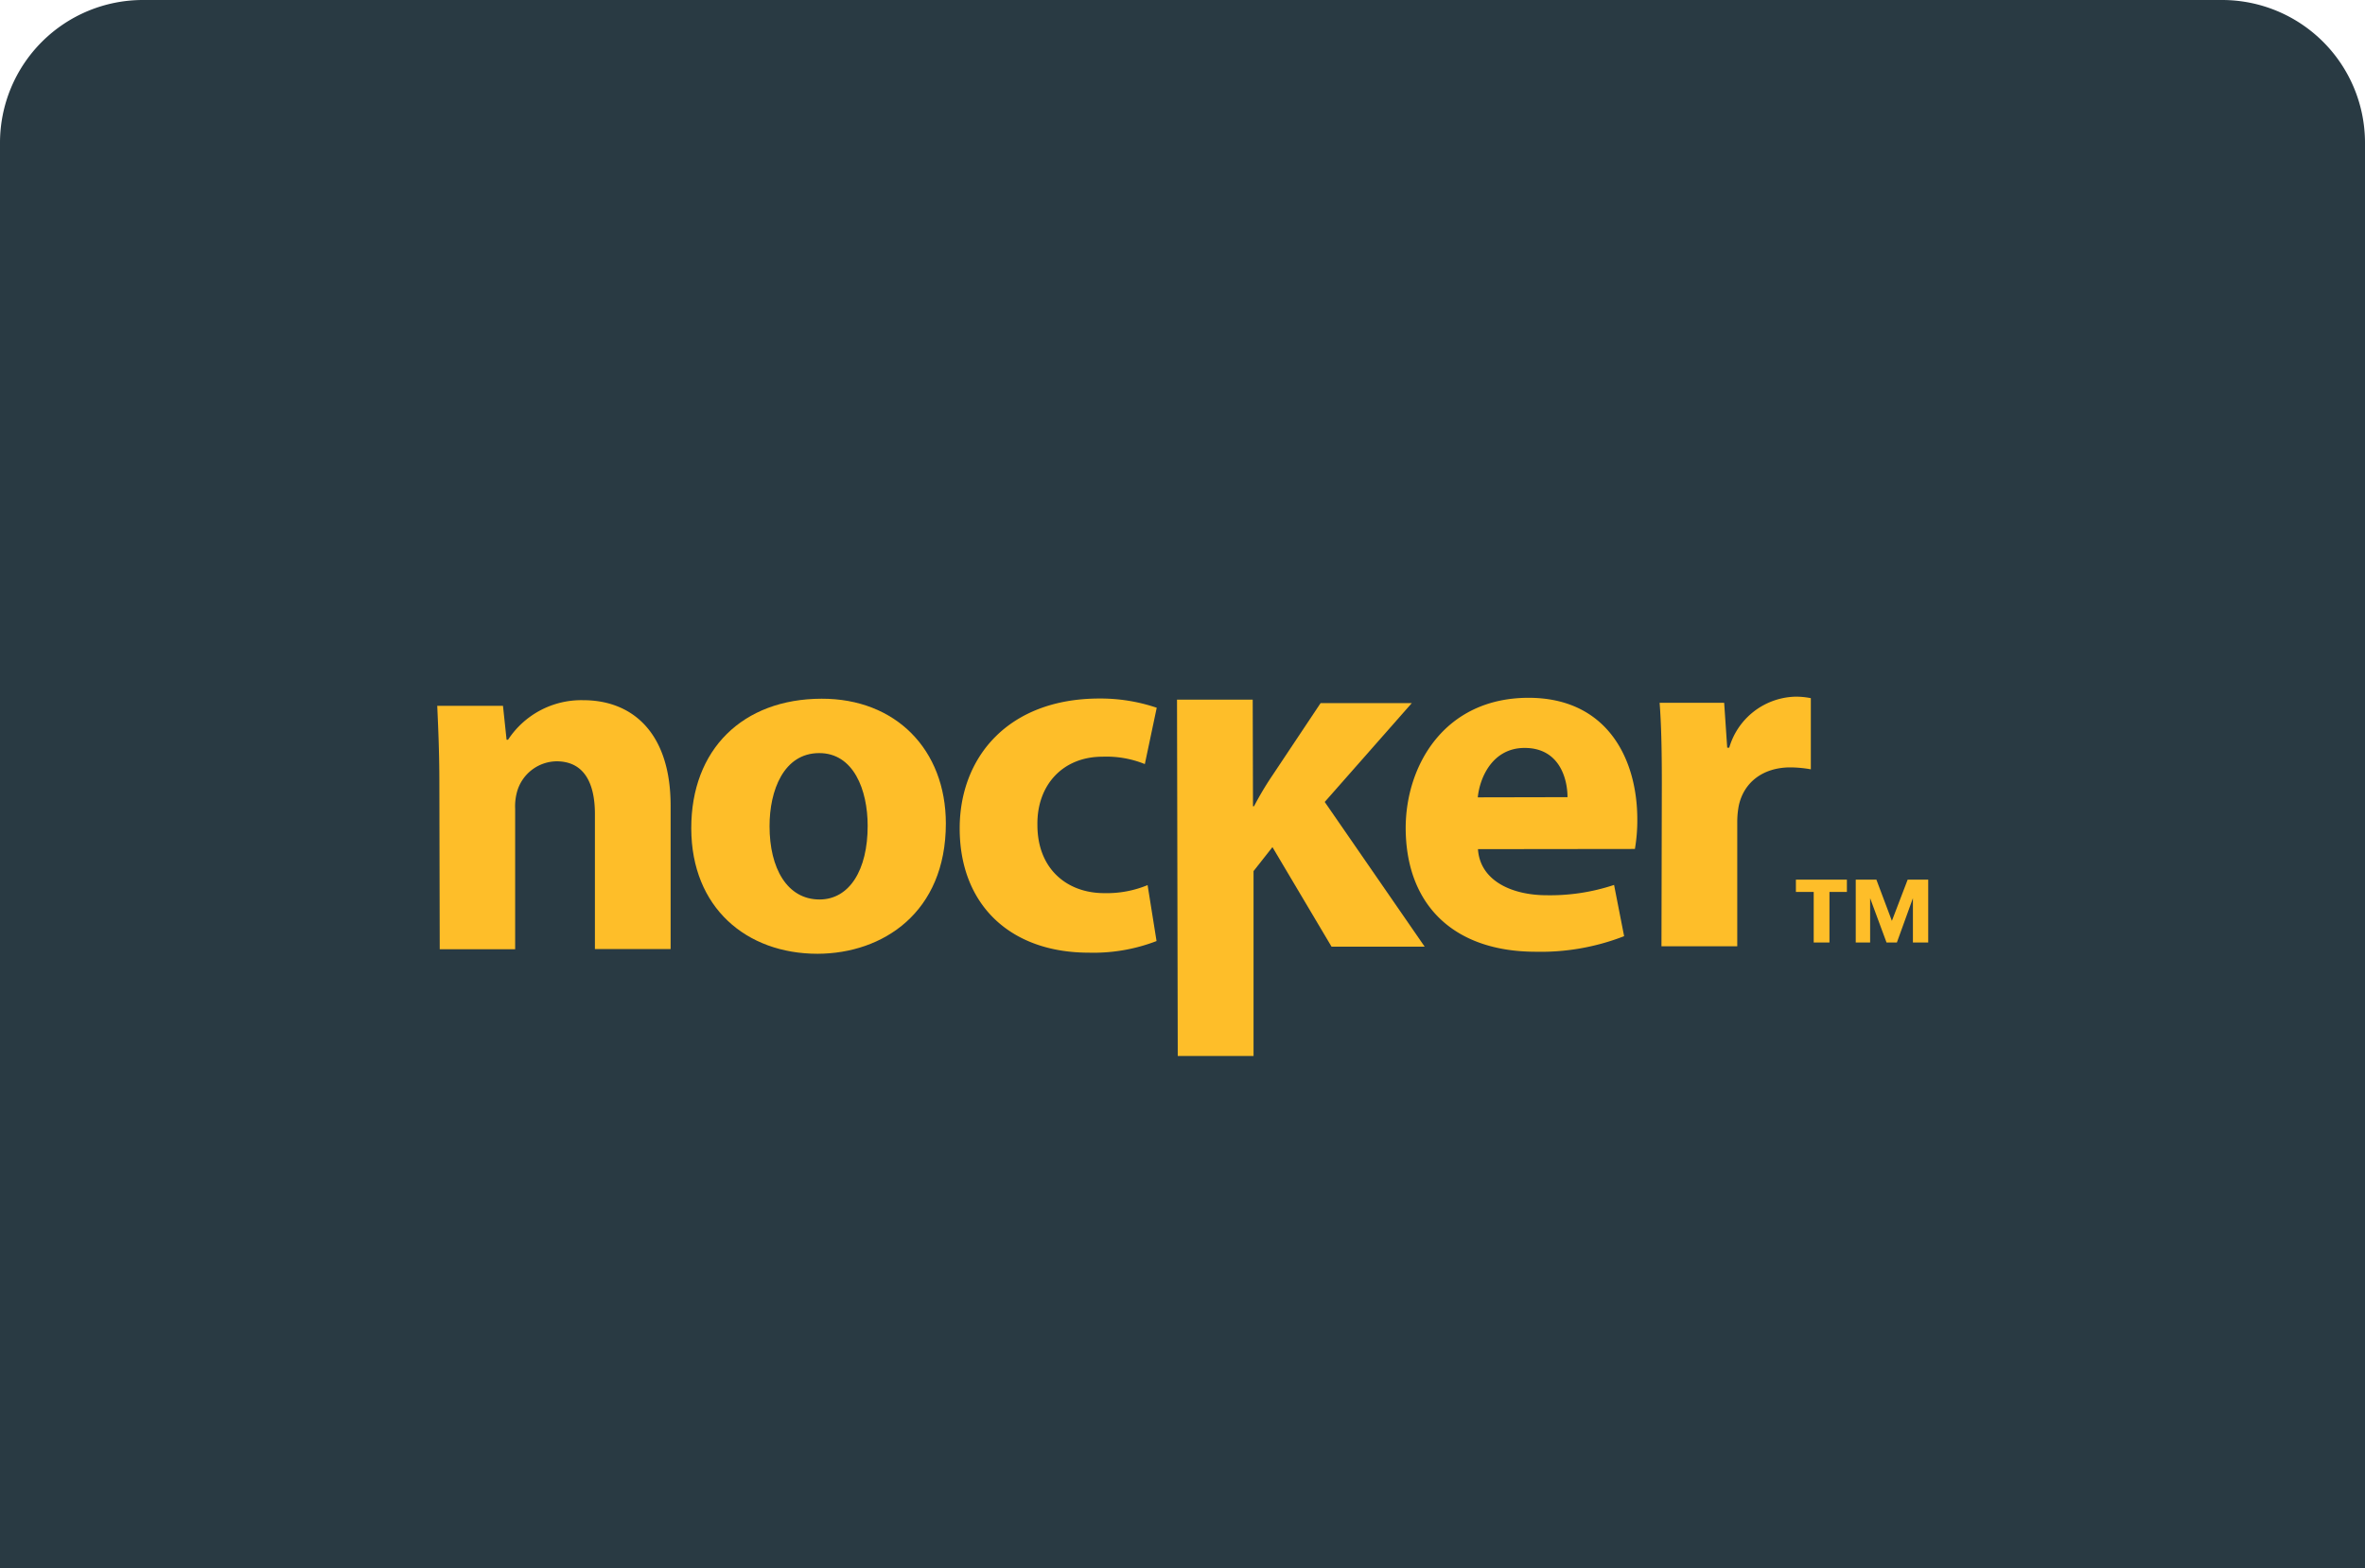 <svg xmlns="http://www.w3.org/2000/svg" viewBox="0 0 256.49 170.13"><defs><style>.cls-1{fill:#293a43;}.cls-2{fill:#febe29;}</style></defs><title>Asset 8</title><g id="Layer_2" data-name="Layer 2"><g id="Layer_1-2" data-name="Layer 1"><path class="cls-1" d="M256.49,170.13V15.5A15.5,15.5,0,0,0,241,0H15.5A15.5,15.5,0,0,0,0,15.5V170.13Z"/><path class="cls-2" d="M47.65,85c0-3.3-.12-6-.23-8.43l7.13,0,.39,3.68h.16a9.5,9.5,0,0,1,8.15-4.29c5.4,0,9.46,3.6,9.48,11.38l0,15.62-8.21,0,0-14.65c0-3.4-1.2-5.72-4.17-5.72a4.52,4.52,0,0,0-4.21,3.09,5.85,5.85,0,0,0-.27,2.06l0,15.24H47.69Z"/><path class="cls-2" d="M102.58,89.33c0,9.67-6.83,14.12-13.91,14.14-7.72,0-13.68-5-13.7-13.59S80.56,75.82,89.1,75.8C97.15,75.78,102.57,81.33,102.58,89.33Zm-19.12.31c0,4.54,1.9,7.94,5.42,7.94,3.24,0,5.23-3.2,5.22-8,0-3.89-1.53-7.89-5.26-7.88C85,81.7,83.45,85.75,83.46,89.64Z"/><path class="cls-2" d="M125.43,102.09a19,19,0,0,1-7.35,1.26c-8.54,0-14-5.22-14-13.48,0-7.73,5.26-14.06,15.1-14.09a19,19,0,0,1,6.27,1l-1.29,6.11a11.12,11.12,0,0,0-4.59-.8c-4.32,0-7.13,3.09-7.06,7.41,0,4.81,3.26,7.4,7.25,7.39a11.56,11.56,0,0,0,4.7-.87Z"/><path class="cls-2" d="M135.89,87.47H136a34.42,34.42,0,0,1,1.89-3.19l5.33-8,9.89,0L143.67,87l10.84,15.7-10.1,0L138,91.9l-2.05,2.6,0,20.06-8.22,0-.08-38.66,8.21,0Z"/><path class="cls-2" d="M160.29,92.12c.22,3.4,3.63,5,7.47,5A21.91,21.91,0,0,0,175.05,96l1.09,5.56a24.84,24.84,0,0,1-9.56,1.69c-9,0-14.11-5.15-14.13-13.42,0-6.7,4.13-14.11,13.31-14.13,8.54,0,11.8,6.62,11.81,13.16a18.49,18.49,0,0,1-.26,3.24ZM170,86.48c0-2-.88-5.35-4.66-5.34-3.46,0-4.86,3.2-5.07,5.36Z"/><path class="cls-2" d="M180.23,84.94c0-3.89-.07-6.43-.24-8.7l7,0,.33,4.87h.22a7.68,7.68,0,0,1,7.12-5.53,8.15,8.15,0,0,1,1.73.16v7.72a13,13,0,0,0-2.21-.21c-3,0-5.08,1.64-5.61,4.18a9.52,9.52,0,0,0-.16,1.83l0,13.4-8.22,0Z"/><path class="cls-2" d="M198.41,96.76v5.49H196.7V96.76h-1.93V95.43h5.53v1.33Zm9.05,5.49V97.44h0l-1.74,4.81h-1.12l-1.78-4.81h0v4.81h-1.56V95.43h2.24l1.68,4.47,1.71-4.47h2.23v6.82Z"/></g></g></svg>